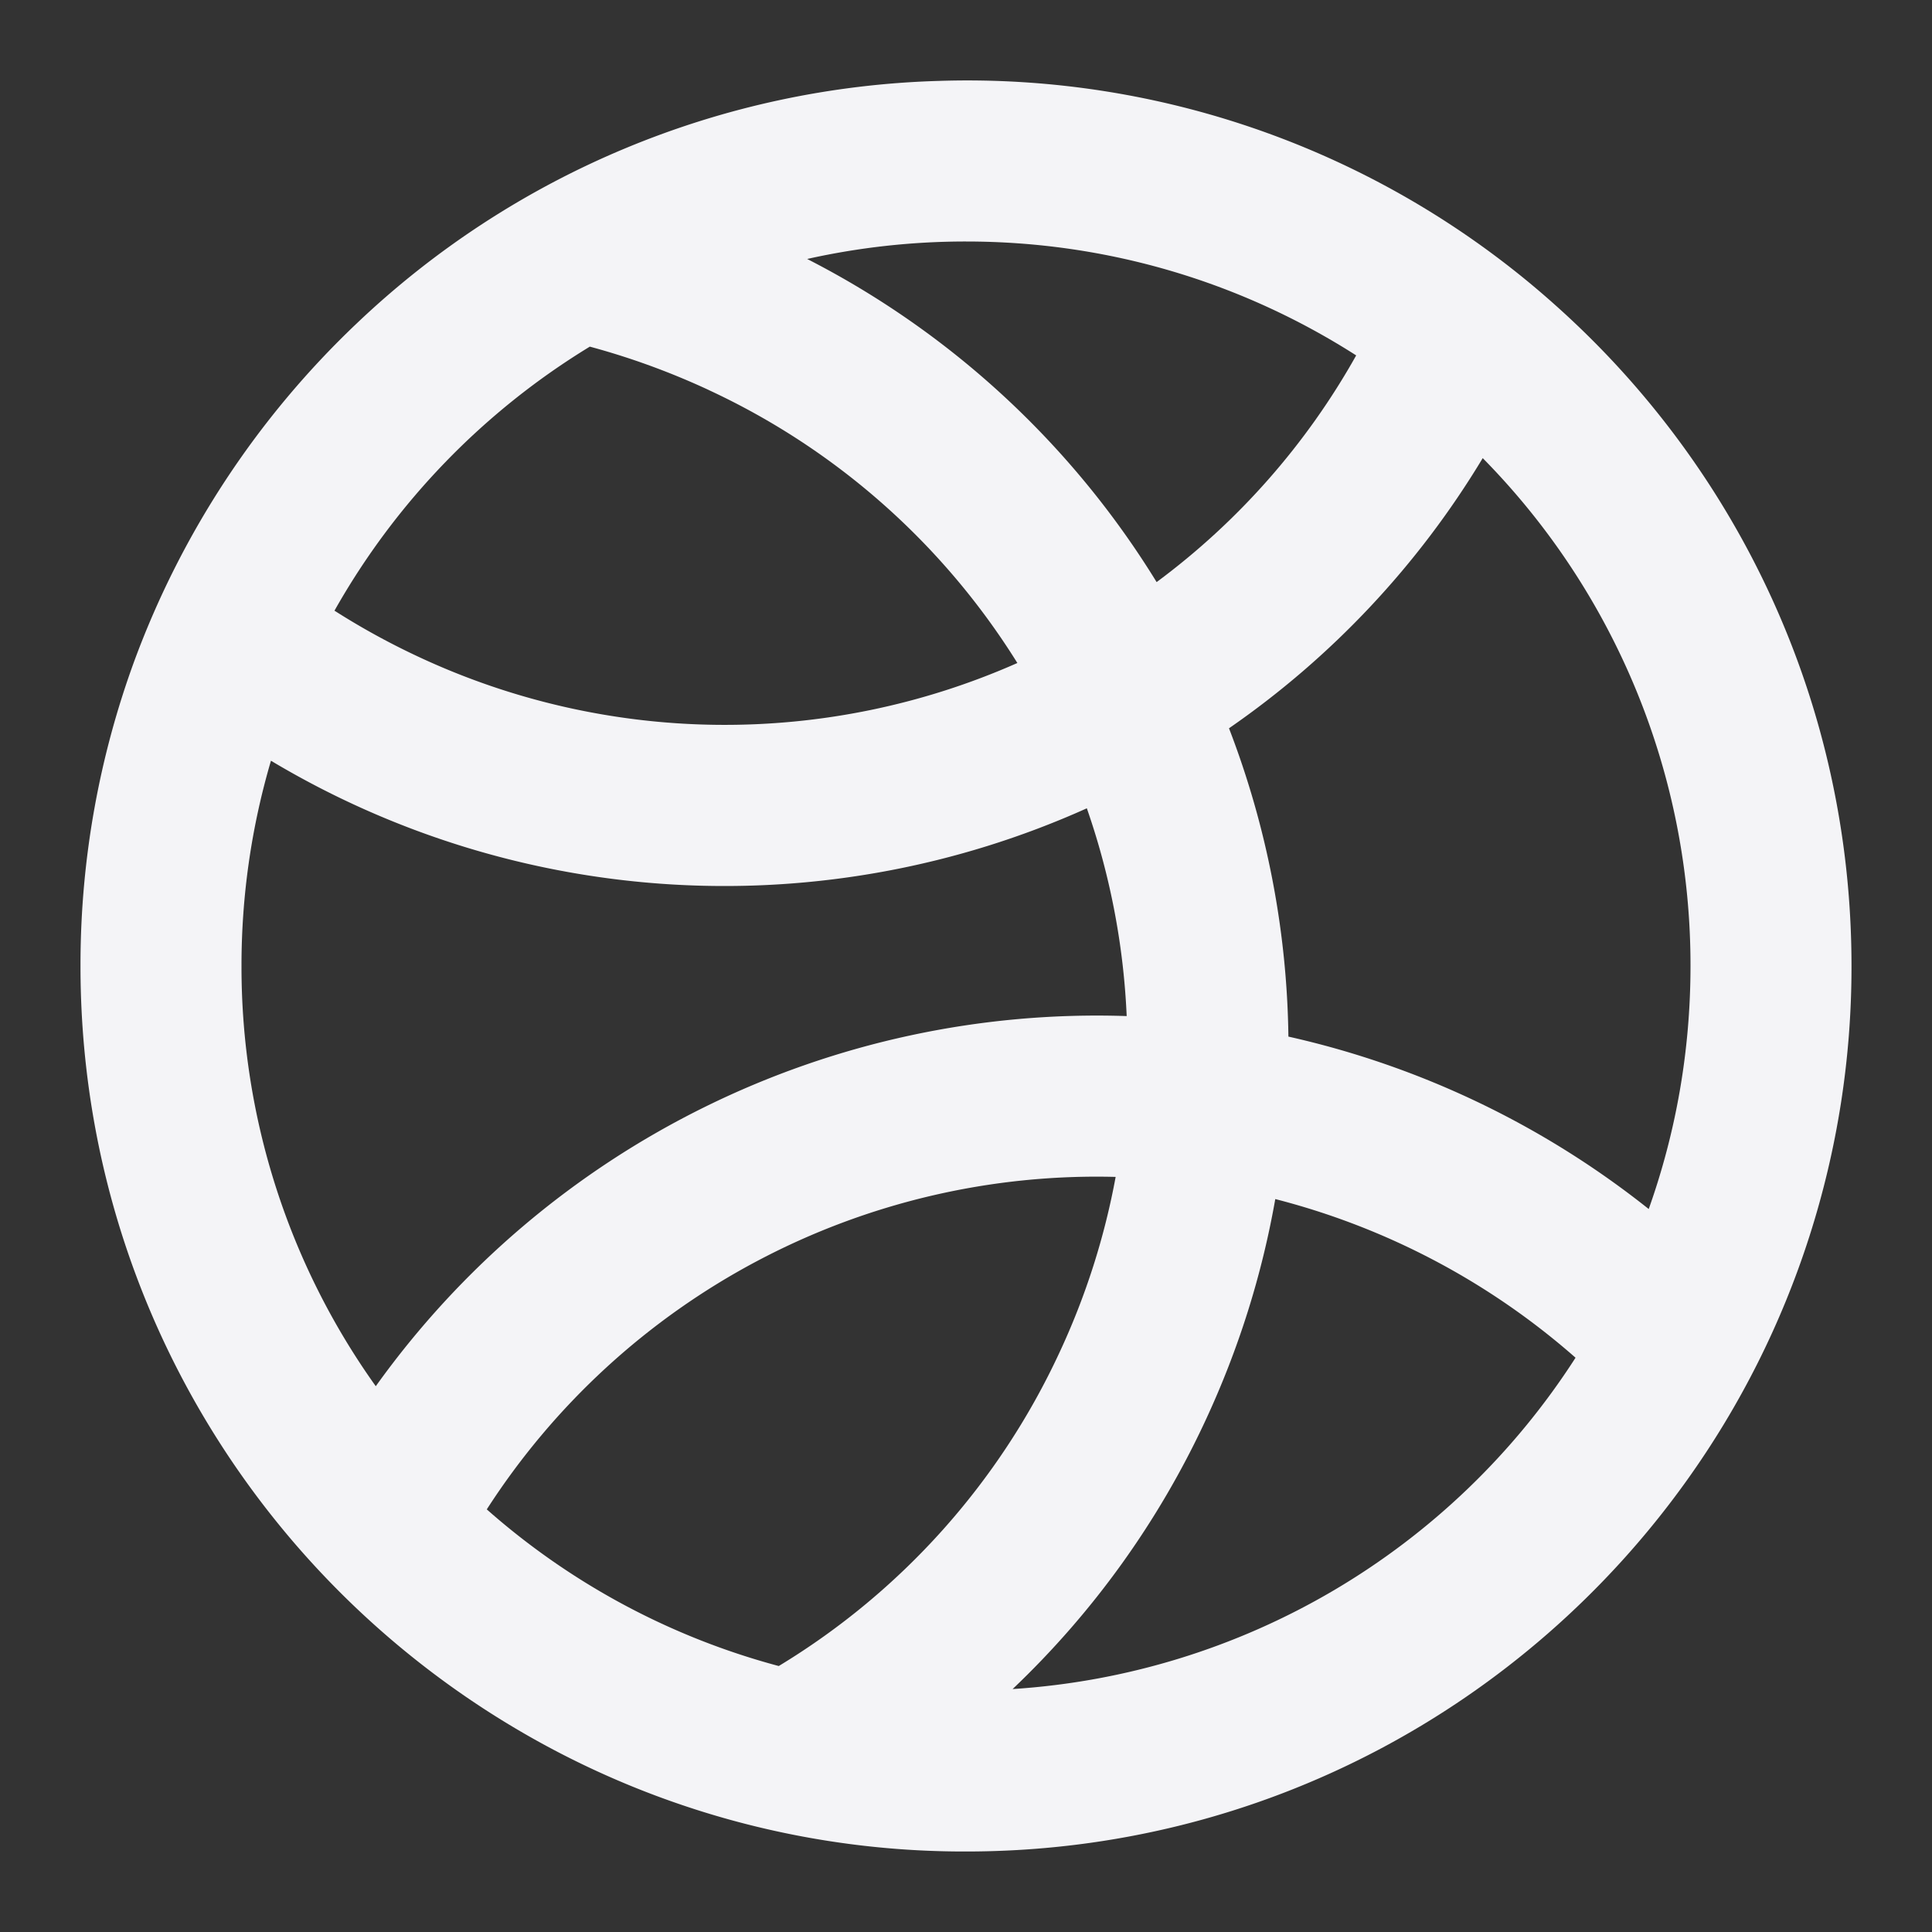 <svg fill="none" height="24" width="24" xmlns="http://www.w3.org/2000/svg">
    <rect width="100%" height="100%" fill="#333333" stroke="none"/>
    <path clip-rule="evenodd" d="M1 11.955v.09c.01 2.685.984 5.143 2.592 7.048a11.066 11.066 0 0 0 3.378 2.692A10.922 10.922 0 0 0 12 23c3.69 0 6.955-1.816 8.95-4.604A10.96 10.96 0 0 0 23 12c0-3.26-1.418-6.19-3.672-8.203a10.949 10.949 0 0 0-7.663-2.792A10.944 10.944 0 0 0 4.43 4.019a11.05 11.05 0 0 0-2.76 4.188A10.976 10.976 0 0 0 1 11.955zm19.481 3.064c.336-.944.519-1.96.519-3.019a8.971 8.971 0 0 0-2.581-6.309 10.93 10.93 0 0 1-3.152 3.356 11.04 11.04 0 0 1 .738 3.83 11.075 11.075 0 0 1 4.476 2.142zm-4.64-.124a9.048 9.048 0 0 1 3.731 1.971 8.995 8.995 0 0 1-6.993 4.116 10.97 10.97 0 0 0 2.393-3.33c.419-.899.706-1.825.87-2.757zm-1.845-2.273a9.025 9.025 0 0 0-.495-2.581A10.975 10.975 0 0 1 3.366 9.45 9.002 9.002 0 0 0 3 12a8.96 8.96 0 0 0 1.668 5.22 11.017 11.017 0 0 1 9.328-4.598zM6.047 18.75a9.01 9.01 0 0 1 7.812-4.13 9.018 9.018 0 0 1-.7 2.186 8.958 8.958 0 0 1-3.485 3.89 8.98 8.98 0 0 1-3.627-1.946zM12 3c1.785 0 3.448.52 4.847 1.415a8.944 8.944 0 0 1-2.479 2.816 10.941 10.941 0 0 0-4.341-4.014A9.031 9.031 0 0 1 12 3zM8.806 4.846a8.958 8.958 0 0 1 3.832 3.39 8.979 8.979 0 0 1-7.439-.077 9.084 9.084 0 0 1-1.044-.573 9.044 9.044 0 0 1 3.172-3.28c.5.135.994.314 1.48.54z" fill="#f4f4f7" fill-rule="evenodd"/>
</svg>
